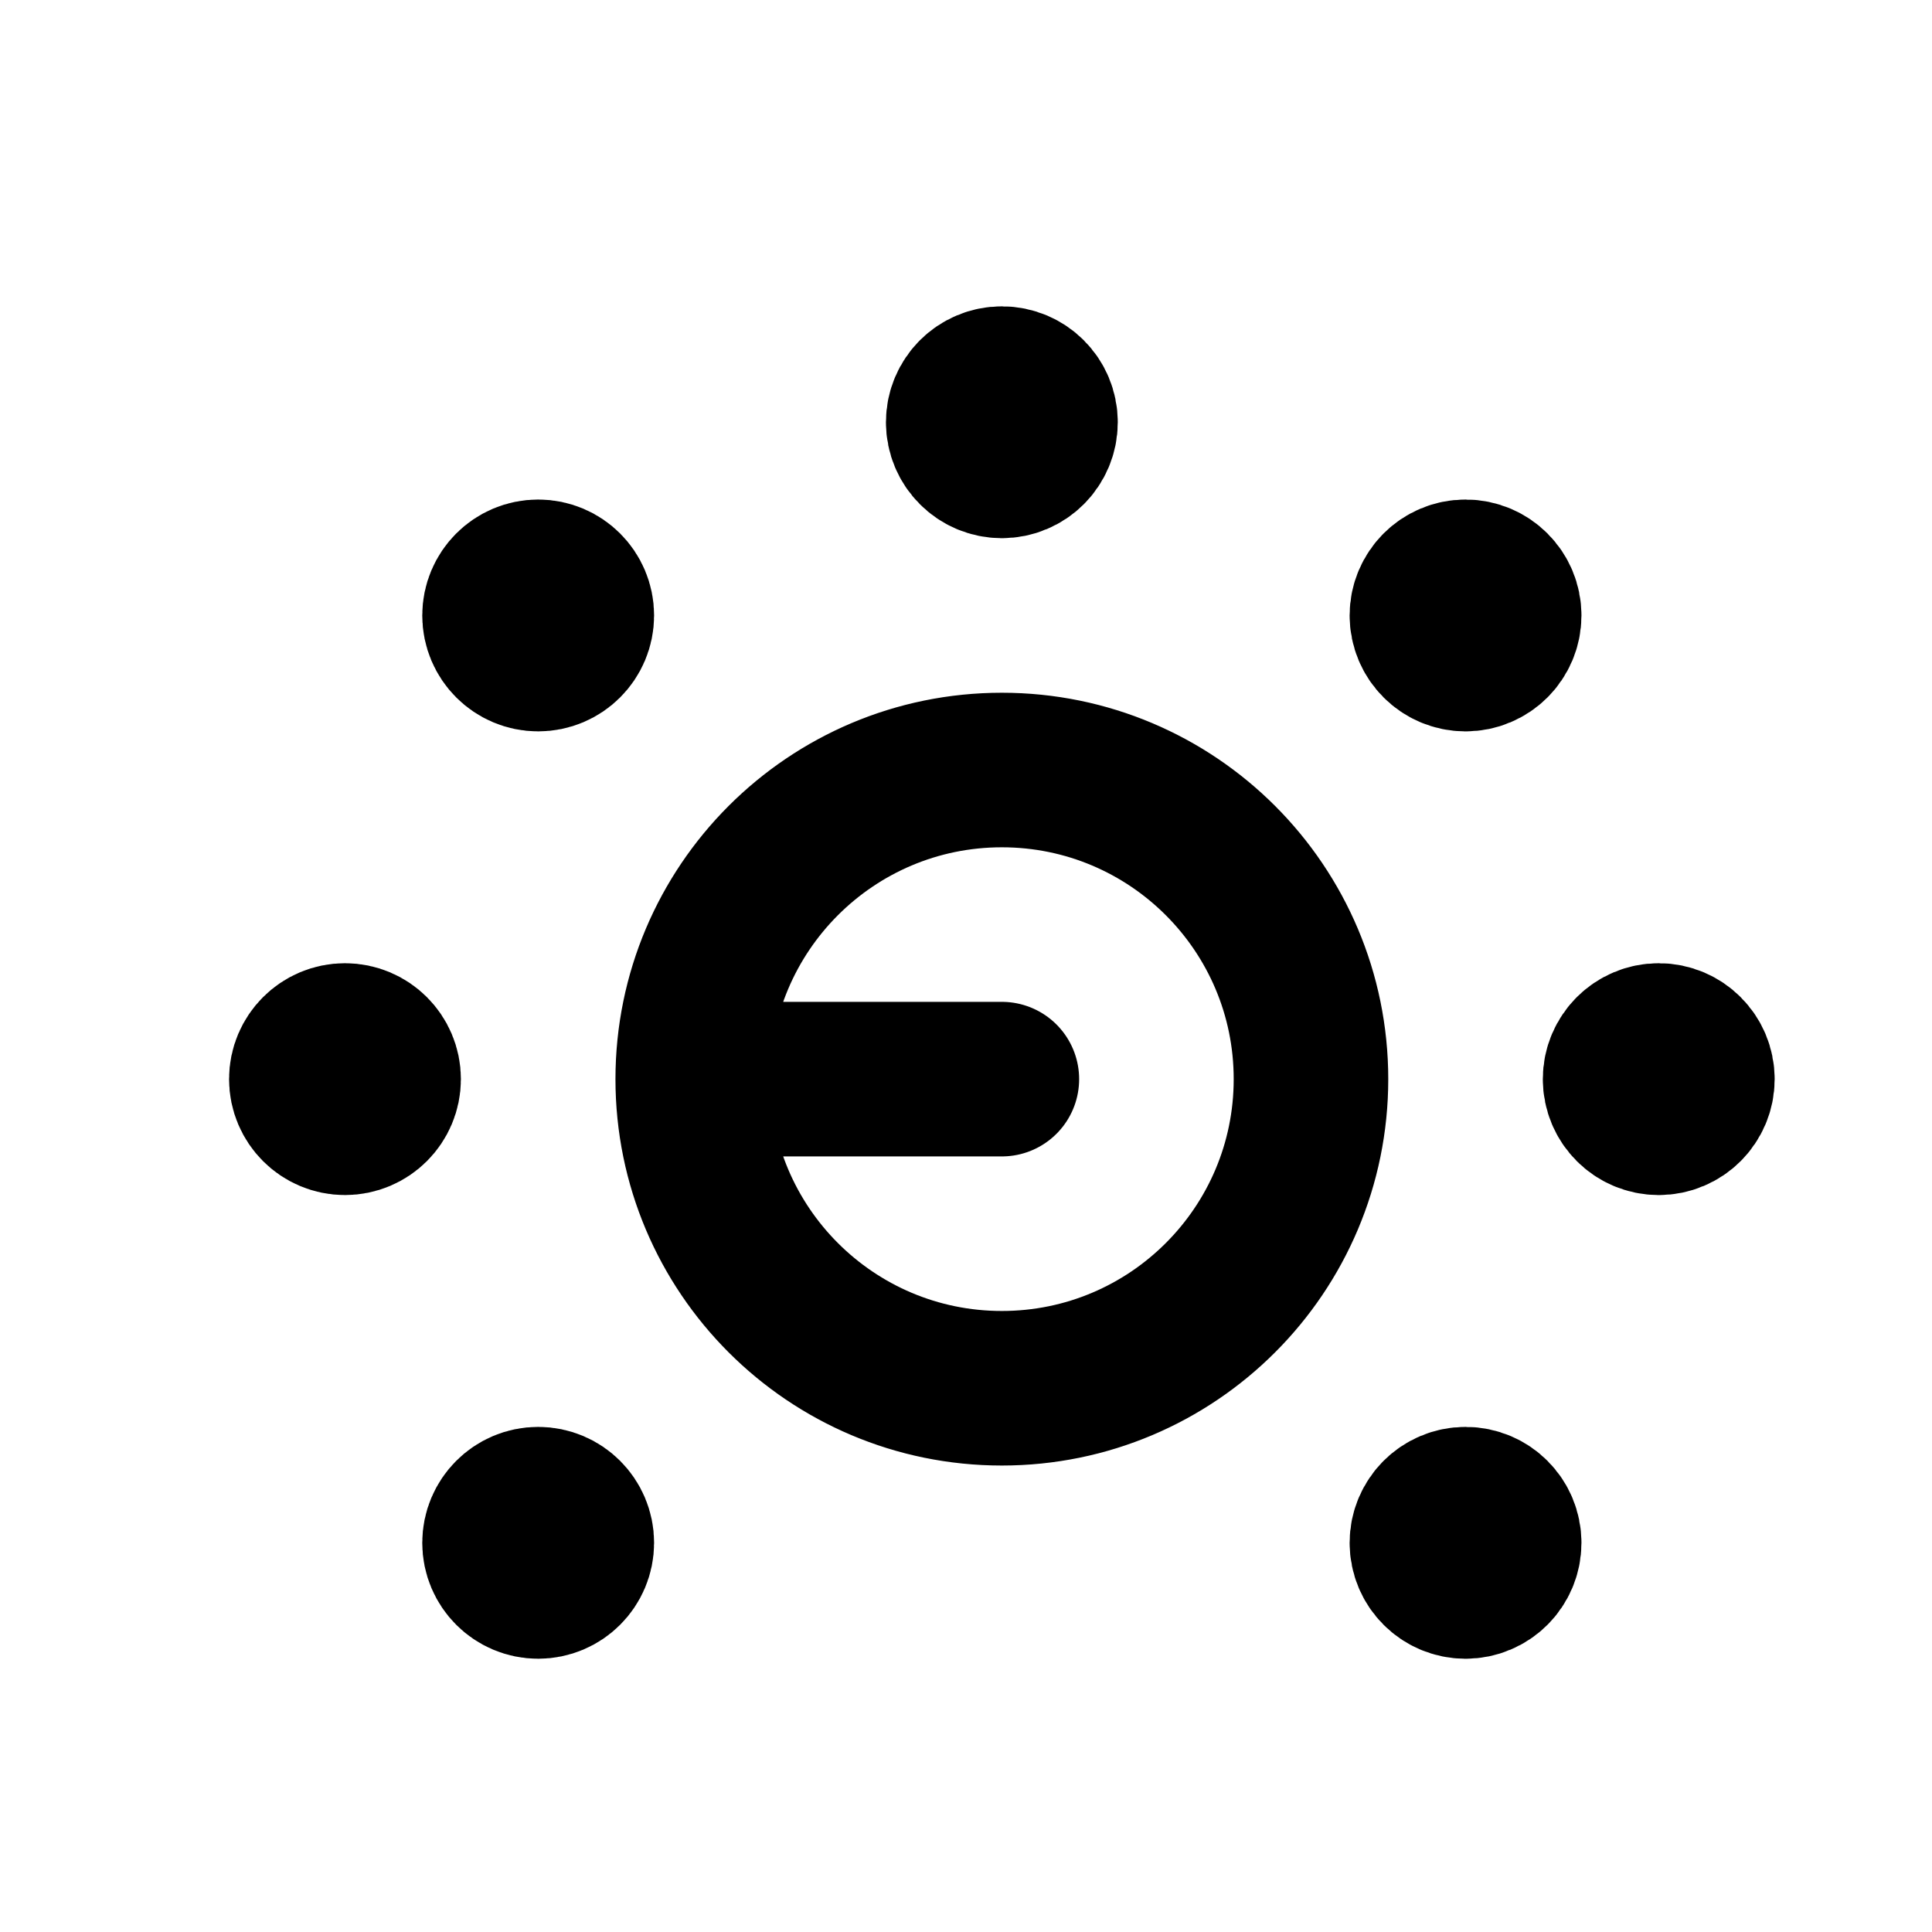 <svg width="25" height="25" viewBox="0 0 25 25" fill="none" xmlns="http://www.w3.org/2000/svg">
<path d="M8.964 13.964C8.964 16.173 10.755 17.964 12.964 17.964C15.173 17.964 16.964 16.173 16.964 13.964C16.964 11.755 15.173 9.964 12.964 9.964C10.755 9.964 8.964 11.755 8.964 13.964ZM8.964 13.964H12.964M21.464 13.964H21.454M12.964 5.464H12.954M4.464 13.964H4.454M18.964 7.964H18.954M6.964 7.964H6.954M18.964 19.964H18.954M6.964 19.964H6.954M20.964 13.964C20.964 14.24 21.188 14.464 21.464 14.464C21.74 14.464 21.964 14.24 21.964 13.964C21.964 13.688 21.74 13.464 21.464 13.464C21.188 13.464 20.964 13.688 20.964 13.964ZM12.464 5.464C12.464 5.74 12.688 5.964 12.964 5.964C13.24 5.964 13.464 5.74 13.464 5.464C13.464 5.188 13.24 4.964 12.964 4.964C12.688 4.964 12.464 5.188 12.464 5.464ZM3.964 13.964C3.964 13.688 4.188 13.464 4.464 13.464C4.74 13.464 4.964 13.688 4.964 13.964C4.964 14.24 4.74 14.464 4.464 14.464C4.188 14.464 3.964 14.24 3.964 13.964ZM18.464 7.964C18.464 8.24 18.688 8.464 18.964 8.464C19.24 8.464 19.464 8.24 19.464 7.964C19.464 7.688 19.24 7.464 18.964 7.464C18.688 7.464 18.464 7.688 18.464 7.964ZM6.464 7.964C6.464 7.688 6.688 7.464 6.964 7.464C7.24 7.464 7.464 7.688 7.464 7.964C7.464 8.24 7.24 8.464 6.964 8.464C6.688 8.464 6.464 8.24 6.464 7.964ZM18.464 19.964C18.464 20.24 18.688 20.464 18.964 20.464C19.24 20.464 19.464 20.24 19.464 19.964C19.464 19.688 19.24 19.464 18.964 19.464C18.688 19.464 18.464 19.688 18.464 19.964ZM6.464 19.964C6.464 19.688 6.688 19.464 6.964 19.464C7.24 19.464 7.464 19.688 7.464 19.964C7.464 20.24 7.24 20.464 6.964 20.464C6.688 20.464 6.464 20.24 6.464 19.964Z" stroke="black" stroke-width="2" stroke-linecap="round"/>
</svg>
